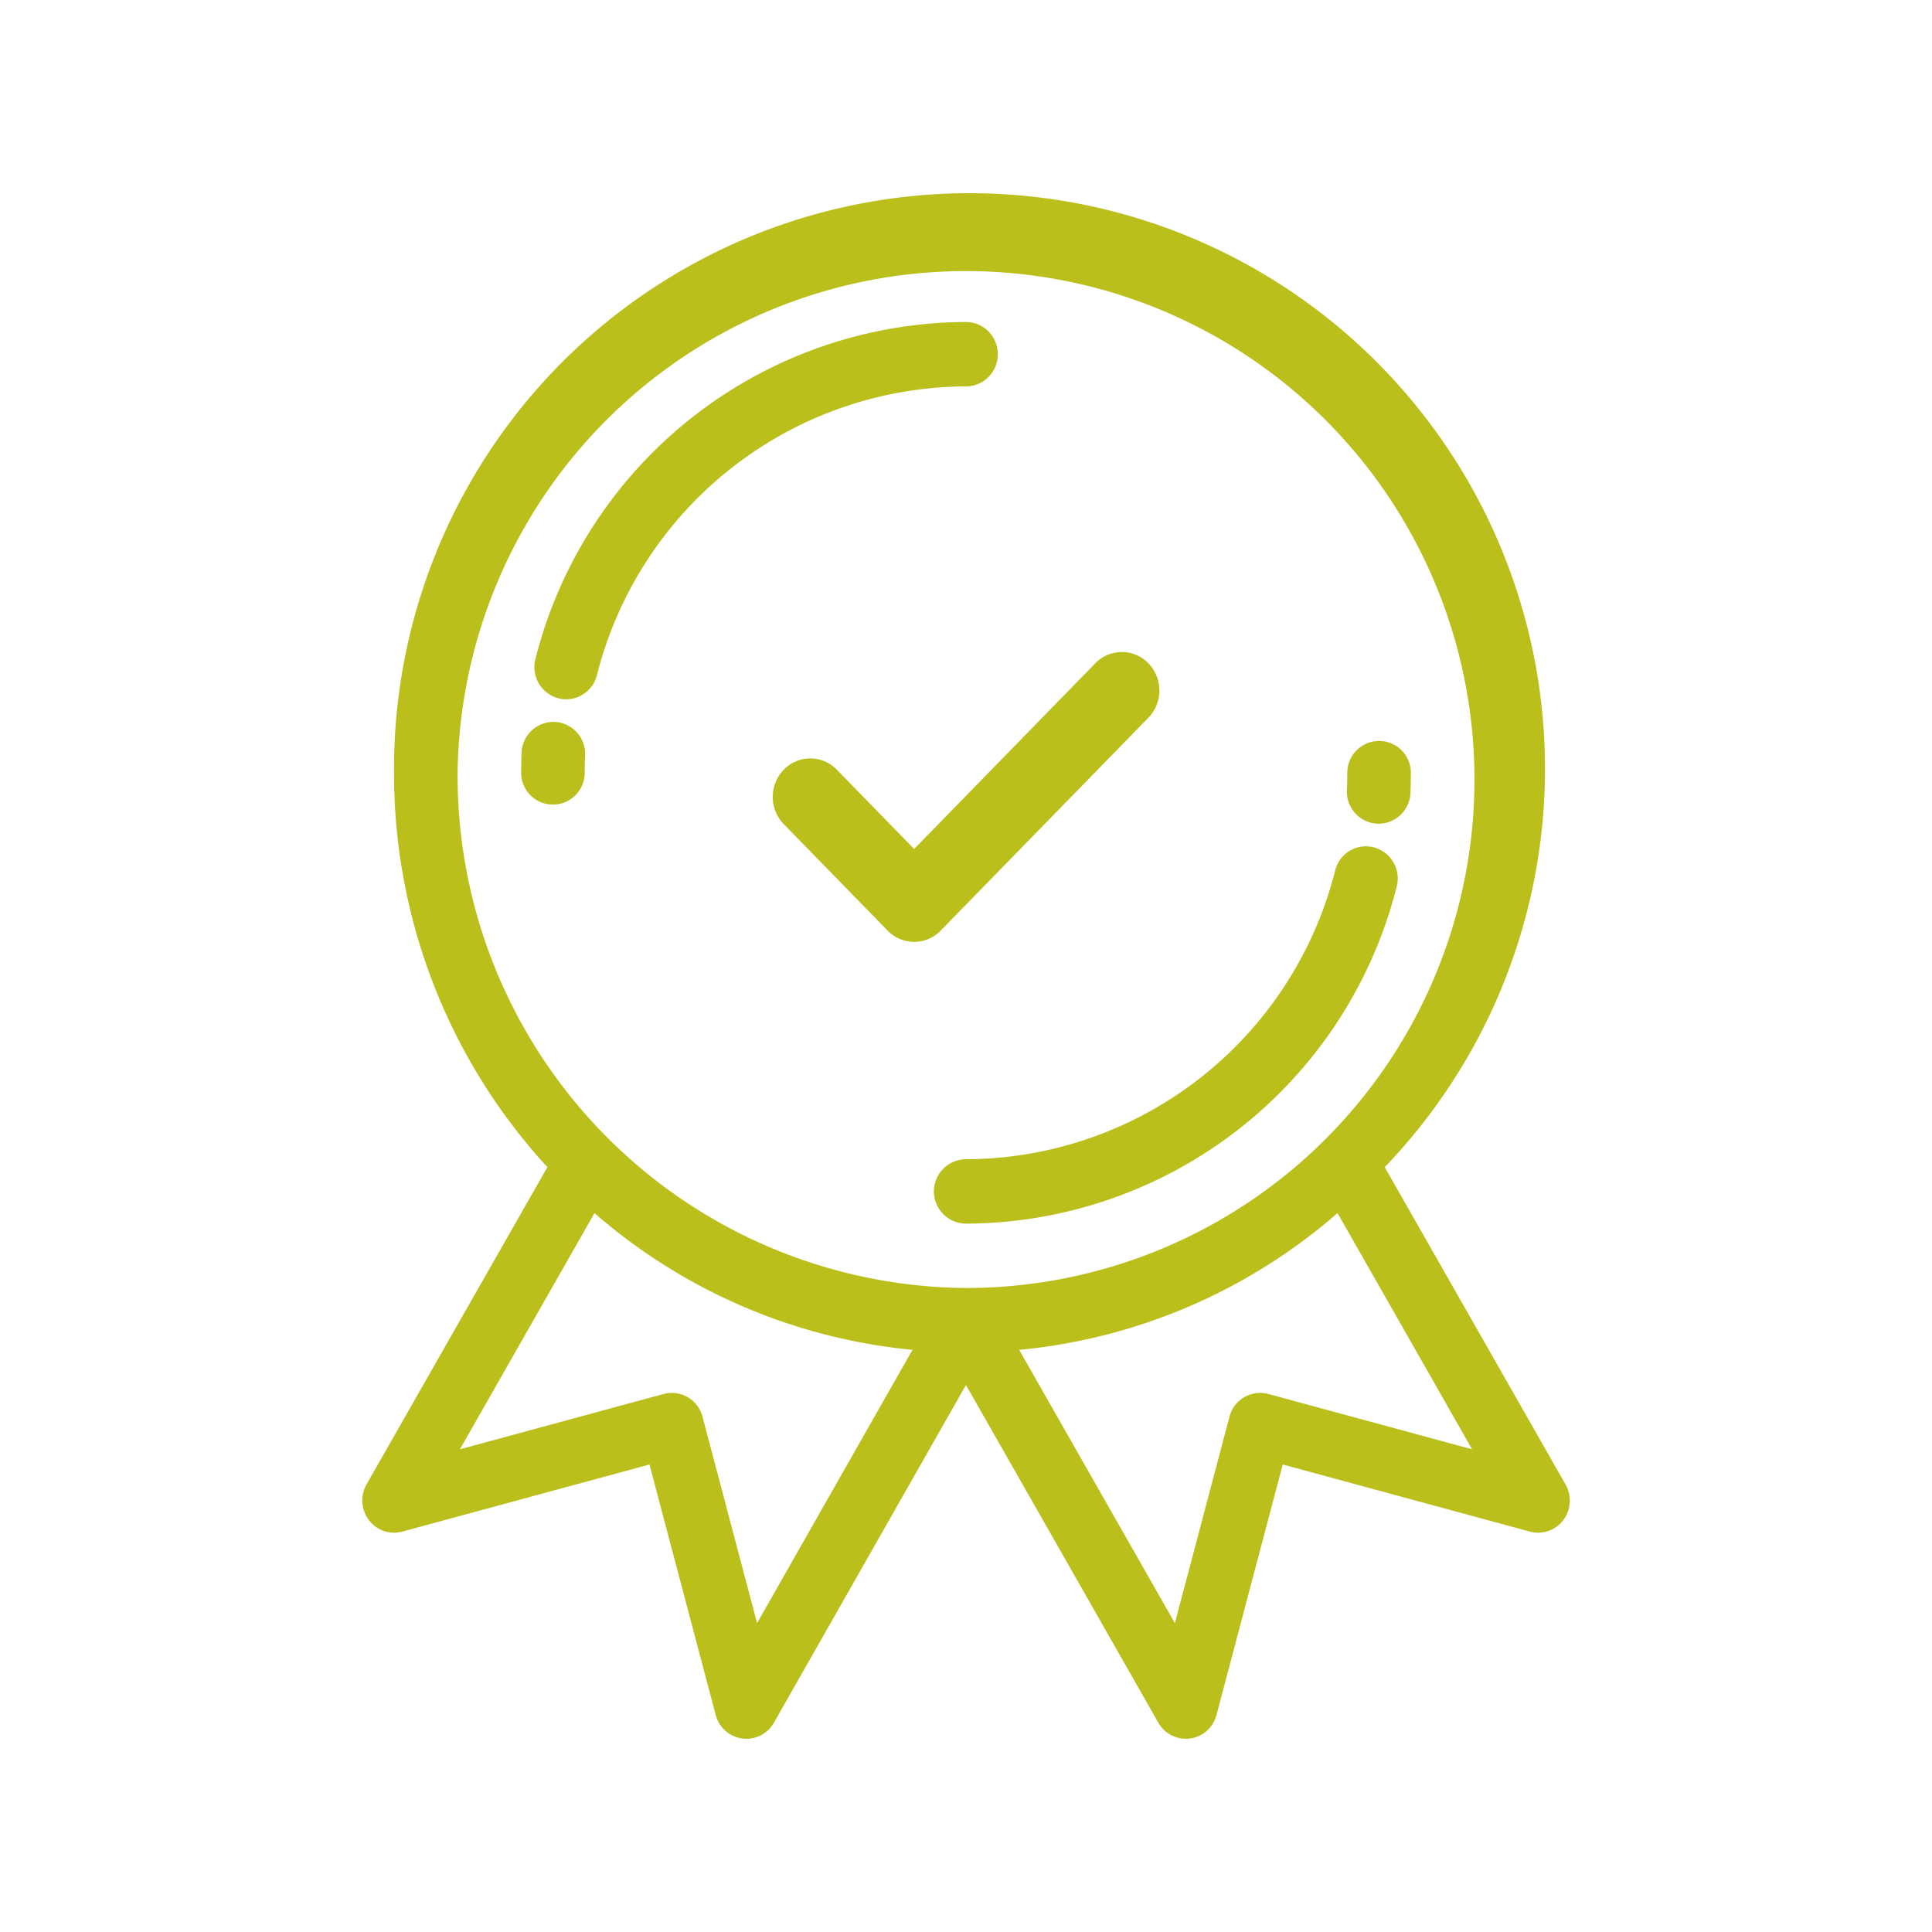 <svg xmlns="http://www.w3.org/2000/svg" xmlns:xlink="http://www.w3.org/1999/xlink" width="80" height="80" viewBox="0 0 80 80">
  <rect x="0" y="0" width="80" height="80" fill="#333333" stroke="none"/>
  <defs>
    <clipPath id="clip-qualificação_verde">
      <rect width="80" height="80"/>
    </clipPath>
  </defs>
  <g id="qualificação_verde" data-name="qualificação verde" clip-path="url(#clip-qualificação_verde)">
    <rect width="80" height="80" fill="#fff"/>
    <g id="medal" transform="translate(-38.334 8)">
      <g id="Grupo_243" data-name="Grupo 243" transform="translate(53.334)">
        <g id="Grupo_242" data-name="Grupo 242" transform="translate(0)">
          <path id="Caminho_168" data-name="Caminho 168" d="M130.306,44a1.325,1.325,0,0,0-1.316-1.333,18.463,18.463,0,0,0-17.829,13.954,1.335,1.335,0,0,0,.942,1.626,1.292,1.292,0,0,0,.332.043,1.319,1.319,0,0,0,1.273-1A15.825,15.825,0,0,1,128.99,45.335,1.324,1.324,0,0,0,130.306,44Z" transform="translate(-103.99 -37.334)" fill="#babf1c"/>
          <path id="Caminho_169" data-name="Caminho 169" d="M108.056,175.125a1.325,1.325,0,0,0-1.372,1.273c-.012.276-.018.557-.018.835a1.316,1.316,0,1,0,2.632,0c0-.239.005-.48.016-.717A1.327,1.327,0,0,0,108.056,175.125Z" transform="translate(-100.086 -153.233)" fill="#babf1c"/>
          <path id="Caminho_170" data-name="Caminho 170" d="M263.535,216.385a1.313,1.313,0,0,0-1.6.955,15.824,15.824,0,0,1-15.282,11.96,1.333,1.333,0,0,0,0,2.667,18.463,18.463,0,0,0,17.829-13.955A1.335,1.335,0,0,0,263.535,216.385Z" transform="translate(-221.648 -189.299)" fill="#babf1c"/>
          <path id="Caminho_171" data-name="Caminho 171" d="M385.12,184.777h.059a1.324,1.324,0,0,0,1.313-1.275c.012-.276.018-.557.018-.835a1.316,1.316,0,1,0-2.632,0c0,.238-.005.48-.016.717A1.327,1.327,0,0,0,385.12,184.777Z" transform="translate(-343.089 -158.669)" fill="#babf1c"/>
          <path id="Caminho_173" data-name="Caminho 173" d="M103.158,53.466,95.673,40.33A23.83,23.83,0,1,0,54.65,24,24.083,24.083,0,0,0,61,40.33L53.51,53.466a1.348,1.348,0,0,0,.1,1.478,1.307,1.307,0,0,0,1.384.476l10.233-2.778,2.742,10.369a1.321,1.321,0,0,0,1.1.977,1.262,1.262,0,0,0,.172.012,1.313,1.313,0,0,0,1.14-.668l7.951-13.982,7.966,13.983a1.31,1.31,0,0,0,2.41-.322l2.742-10.369,10.233,2.778a1.307,1.307,0,0,0,1.384-.476A1.348,1.348,0,0,0,103.158,53.466ZM69.683,59.209l-2.259-8.544a1.314,1.314,0,0,0-1.611-.943l-8.435,2.29,5.572-9.78a23.43,23.43,0,0,0,13.168,5.662ZM57.282,24A21.054,21.054,0,1,1,78.334,45.333,21.218,21.218,0,0,1,57.282,24ZM90.855,49.722a1.314,1.314,0,0,0-1.612.943l-2.26,8.547L80.536,47.895a23.429,23.429,0,0,0,13.182-5.663l5.572,9.78Z" transform="translate(-53.334)" fill="#babf1c"/>
        </g>
      </g>
      <path id="Caminho_176" data-name="Caminho 176" d="M81.862,79.352l-7.5,7.688-3.2-3.281a1.527,1.527,0,0,0-2.2,0,1.621,1.621,0,0,0,0,2.253l4.3,4.407a1.527,1.527,0,0,0,2.2,0l8.6-8.814a1.621,1.621,0,0,0,0-2.253A1.527,1.527,0,0,0,81.862,79.352Z" transform="translate(1.825 -59.886)" fill="#babf1c"/>
    </g>
  </g>
</svg>
